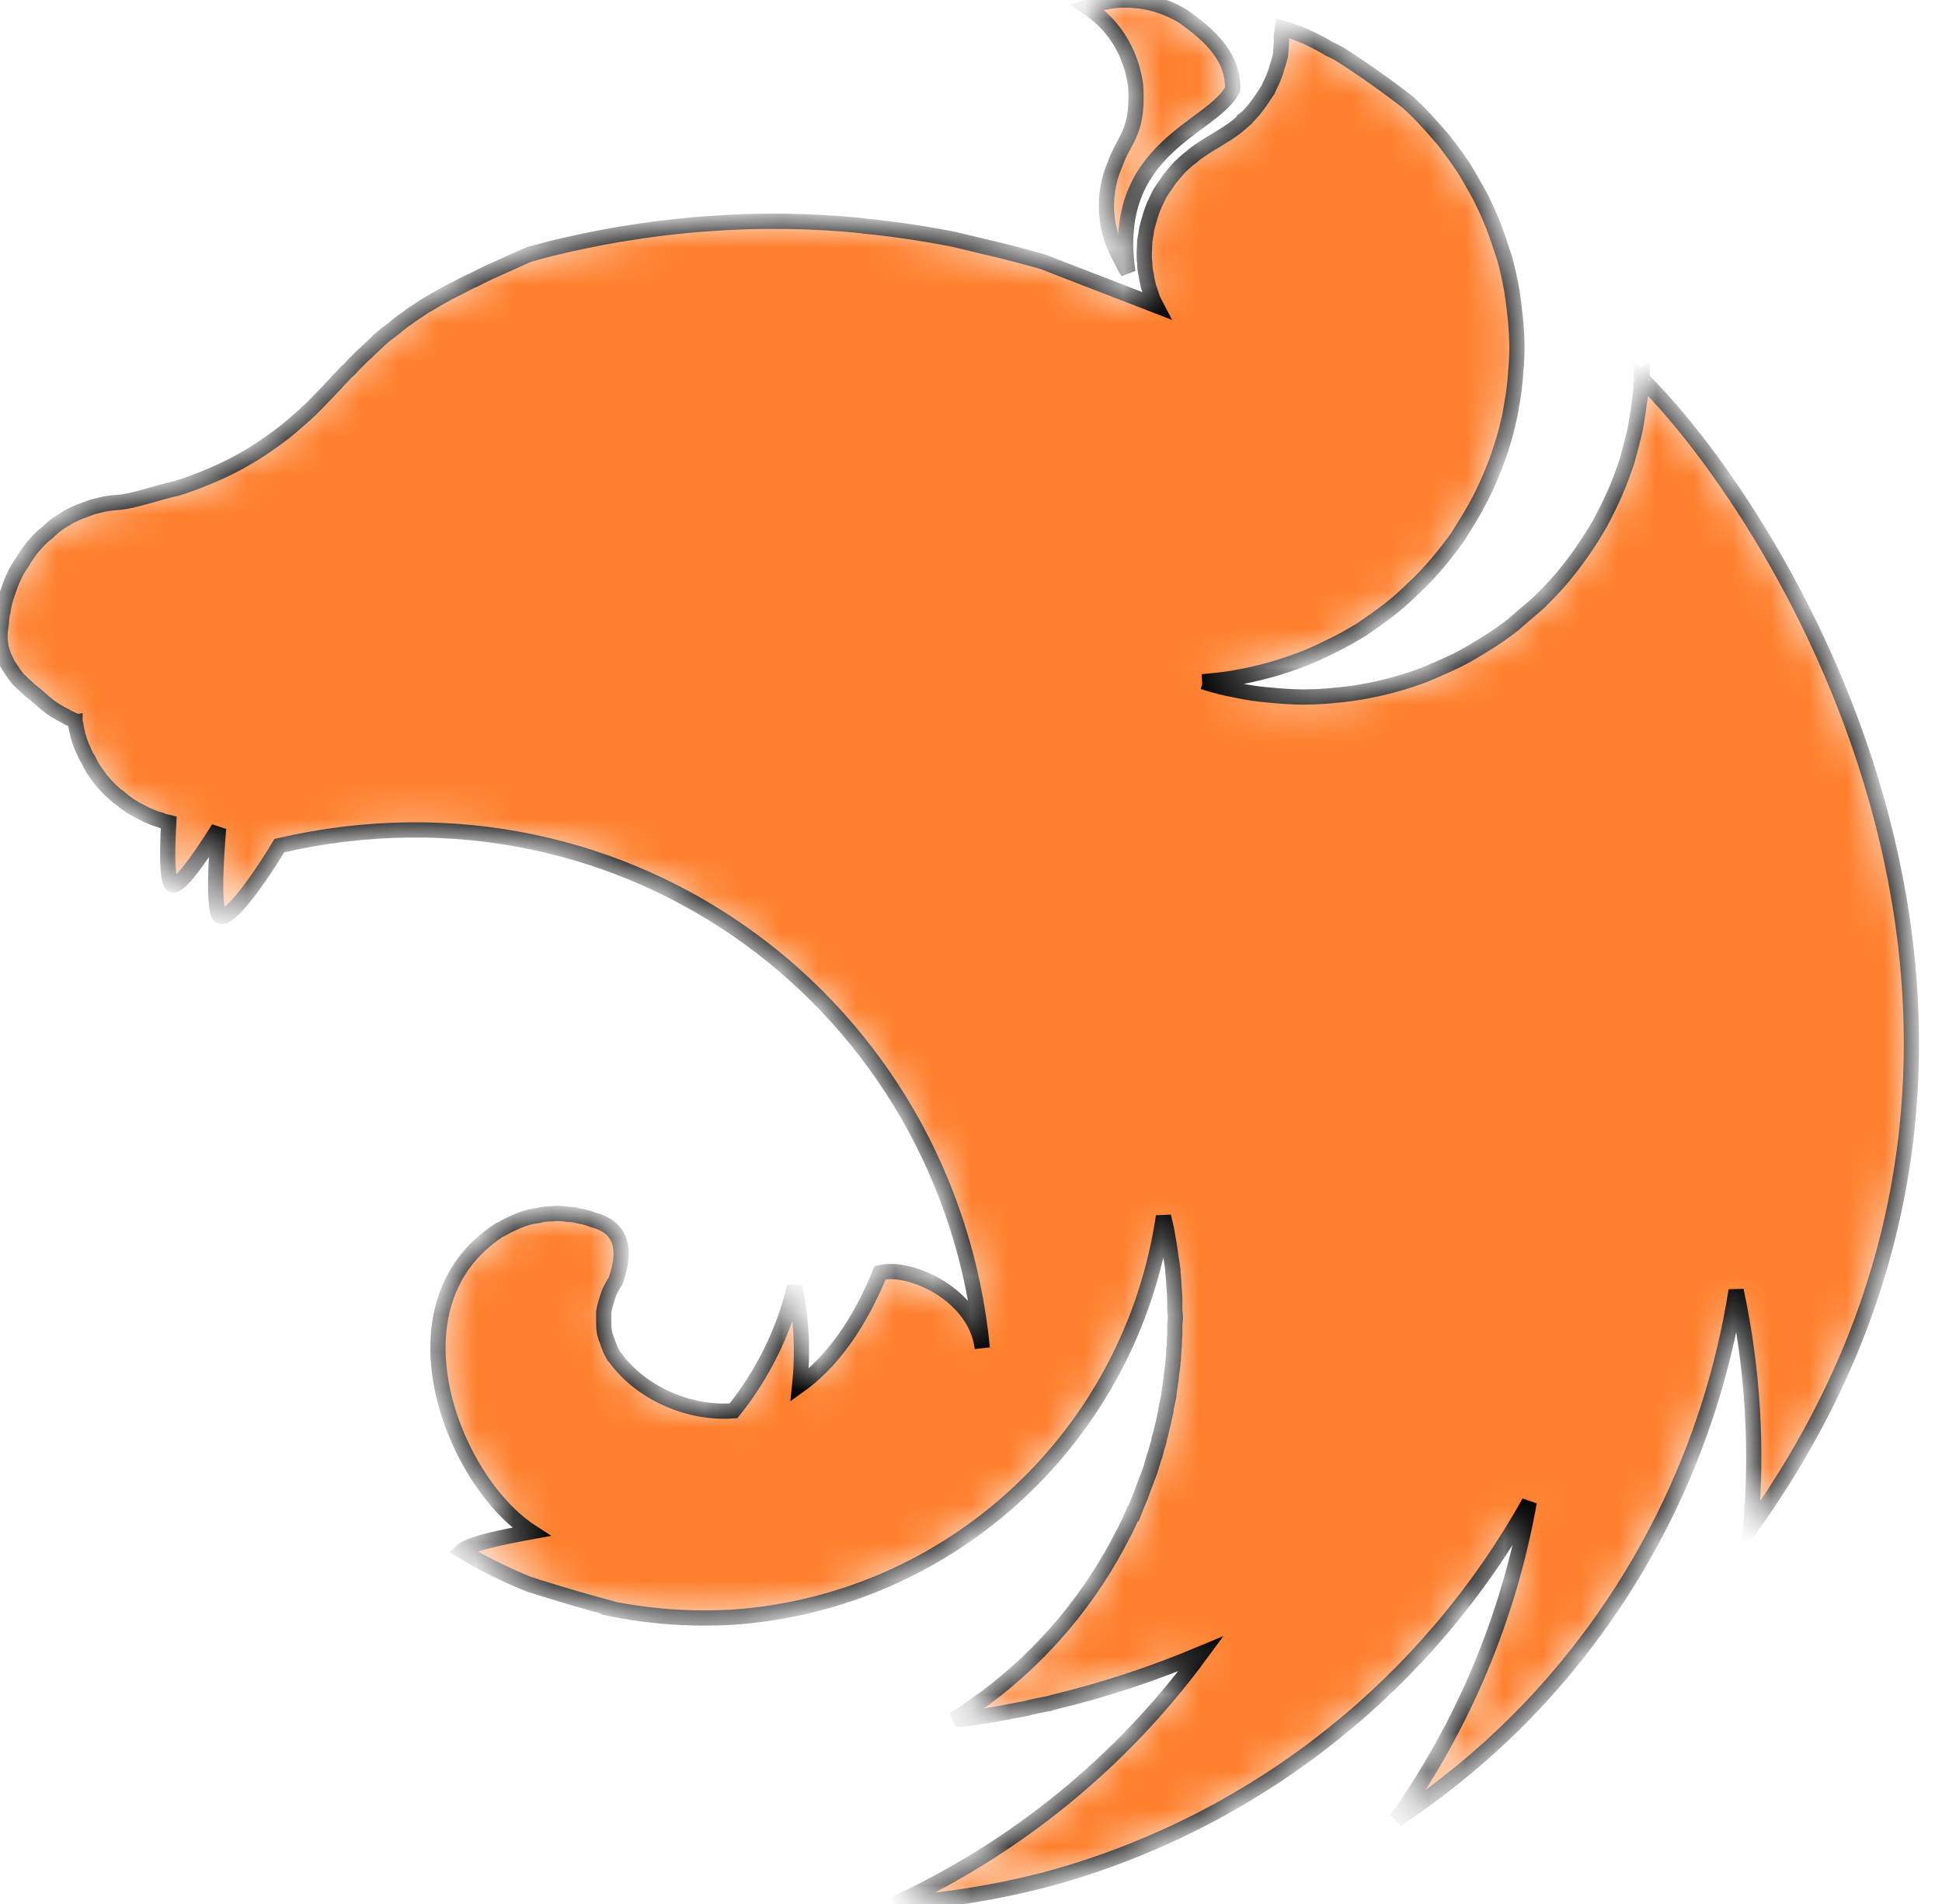 <svg width="51" height="50" viewBox="0 0 51 50" fill="none" xmlns="http://www.w3.org/2000/svg">
<mask id="path-1-inside-1_1602_7" fill="white">
<path d="M29.555 0C29.194 0 28.857 0.077 28.545 0.182C29.206 0.621 29.57 1.207 29.75 1.868C29.765 1.958 29.79 2.022 29.802 2.112C29.818 2.19 29.827 2.268 29.829 2.347C29.88 3.487 29.53 3.631 29.286 4.304C28.909 5.172 29.014 6.105 29.465 6.856C29.507 6.957 29.559 7.053 29.62 7.143C29.129 3.863 31.864 3.372 32.368 2.347C32.408 1.452 31.67 0.855 31.086 0.441C30.628 0.153 30.097 0.001 29.555 0.002V0ZM33.678 0.738C33.628 1.037 33.665 0.96 33.653 1.115C33.64 1.219 33.64 1.349 33.628 1.452C33.6 1.556 33.575 1.661 33.536 1.763C33.511 1.868 33.473 1.972 33.431 2.075L33.291 2.372C33.249 2.424 33.226 2.476 33.186 2.529L33.109 2.644C33.047 2.732 32.982 2.819 32.914 2.903C32.837 2.983 32.772 3.072 32.68 3.137V3.15C32.603 3.215 32.525 3.292 32.433 3.359C32.161 3.566 31.852 3.721 31.565 3.915C31.475 3.978 31.383 4.032 31.306 4.11C31.218 4.172 31.136 4.241 31.059 4.317C30.969 4.394 30.904 4.472 30.827 4.564C30.762 4.641 30.685 4.731 30.633 4.823C30.567 4.911 30.507 5.001 30.451 5.095C30.398 5.2 30.361 5.289 30.308 5.392C30.269 5.497 30.231 5.586 30.204 5.691C30.169 5.798 30.14 5.906 30.114 6.015C30.101 6.068 30.101 6.132 30.089 6.183C30.074 6.235 30.074 6.287 30.062 6.339C30.062 6.444 30.049 6.559 30.049 6.664C30.049 6.741 30.049 6.818 30.062 6.896C30.062 7 30.074 7.105 30.101 7.22C30.114 7.325 30.139 7.429 30.164 7.534C30.206 7.636 30.231 7.739 30.269 7.843C30.296 7.906 30.334 7.973 30.361 8.025L27.378 6.871C26.874 6.728 26.381 6.599 25.874 6.482L25.059 6.287C24.281 6.132 23.49 6.015 22.699 5.938C22.672 5.938 22.66 5.925 22.635 5.925C21.299 5.791 19.954 5.774 18.615 5.873C17.824 5.925 17.034 6.028 16.243 6.157C15.655 6.259 15.072 6.38 14.492 6.521L13.909 6.676C13.716 6.754 13.532 6.843 13.352 6.923L12.924 7.117C12.899 7.13 12.873 7.13 12.861 7.143C12.729 7.207 12.614 7.26 12.497 7.325C12.329 7.399 12.164 7.481 12.003 7.571C11.913 7.609 11.823 7.661 11.744 7.701C11.707 7.724 11.668 7.745 11.629 7.764C11.512 7.831 11.395 7.896 11.29 7.96C11.183 8.019 11.08 8.084 10.981 8.155C10.889 8.218 10.799 8.27 10.721 8.335C10.709 8.349 10.694 8.349 10.681 8.362C10.604 8.414 10.514 8.479 10.435 8.544L10.41 8.569L10.215 8.724C10.19 8.738 10.163 8.763 10.138 8.776C10.073 8.828 10.008 8.893 9.943 8.943C9.931 8.971 9.903 8.985 9.891 8.996C9.814 9.075 9.736 9.14 9.659 9.217C9.644 9.217 9.644 9.23 9.632 9.242C9.551 9.313 9.473 9.387 9.399 9.464C9.385 9.477 9.385 9.489 9.372 9.489C9.304 9.556 9.239 9.626 9.178 9.698C9.153 9.723 9.115 9.749 9.088 9.774C9.018 9.856 8.944 9.934 8.866 10.008C8.854 10.033 8.828 10.048 8.816 10.071C8.711 10.175 8.621 10.28 8.517 10.384L8.479 10.422C8.27 10.644 8.05 10.863 7.816 11.058C7.584 11.267 7.337 11.46 7.09 11.629C6.595 11.983 6.06 12.278 5.497 12.509C5.225 12.627 4.938 12.731 4.654 12.821C4.11 12.938 3.551 13.158 3.073 13.197C2.968 13.197 2.853 13.223 2.748 13.235L2.424 13.313L2.113 13.43C2.008 13.469 1.905 13.522 1.803 13.572C1.711 13.637 1.608 13.689 1.516 13.754C1.424 13.821 1.337 13.895 1.257 13.976C1.167 14.038 1.075 14.13 0.998 14.208C0.92 14.298 0.843 14.375 0.778 14.467C0.713 14.572 0.636 14.662 0.584 14.766C0.515 14.86 0.455 14.96 0.402 15.063C0.349 15.18 0.297 15.285 0.259 15.4C0.22 15.505 0.182 15.622 0.142 15.737C0.117 15.841 0.09 15.946 0.08 16.05C0.08 16.061 0.065 16.076 0.065 16.088C0.04 16.205 0.04 16.36 0.025 16.437C0.013 16.529 7.8211e-05 16.605 7.8211e-05 16.697C-0.002 16.922 0.051 17.145 0.155 17.345V17.358C0.195 17.435 0.247 17.514 0.299 17.592C0.349 17.669 0.404 17.747 0.466 17.824C0.531 17.889 0.609 17.968 0.688 18.033C0.764 18.109 0.846 18.178 0.933 18.24C1.245 18.512 1.322 18.602 1.724 18.809C1.788 18.849 1.853 18.874 1.933 18.914C1.945 18.914 1.958 18.926 1.97 18.926C1.97 18.953 1.97 18.966 1.983 18.991C2.013 19.205 2.069 19.414 2.15 19.614C2.192 19.692 2.217 19.769 2.255 19.846C2.269 19.874 2.282 19.899 2.297 19.911C2.347 20.016 2.399 20.106 2.449 20.198L2.644 20.47C2.709 20.547 2.788 20.637 2.865 20.717C2.943 20.794 3.02 20.859 3.112 20.936C3.112 20.936 3.125 20.949 3.137 20.949C3.215 21.014 3.292 21.078 3.372 21.131C3.462 21.194 3.557 21.25 3.656 21.298C3.746 21.35 3.851 21.403 3.953 21.442C4.037 21.48 4.123 21.51 4.212 21.532C4.227 21.545 4.24 21.545 4.265 21.557C4.317 21.572 4.382 21.584 4.432 21.597C4.394 22.298 4.382 22.957 4.486 23.191C4.601 23.45 5.172 22.66 5.741 21.752C5.666 22.647 5.614 23.697 5.741 24.009C5.886 24.333 6.662 23.32 7.337 22.206C16.529 20.081 24.916 26.431 25.797 35.403C25.63 34.002 23.904 33.226 23.113 33.42C22.724 34.378 22.064 35.61 21.001 36.376C21.091 35.518 21.053 34.64 20.871 33.782C20.581 34.976 20.032 36.091 19.263 37.049C18.033 37.139 16.801 36.543 16.153 35.648C16.101 35.61 16.088 35.533 16.048 35.481C16.011 35.391 15.971 35.299 15.944 35.209C15.906 35.122 15.88 35.031 15.866 34.937C15.854 34.845 15.854 34.755 15.854 34.65V34.456C15.869 34.364 15.891 34.273 15.919 34.184C15.946 34.094 15.971 34.004 16.011 33.912C16.061 33.822 16.101 33.73 16.166 33.64C16.385 33.017 16.385 32.511 15.983 32.214C15.905 32.163 15.823 32.119 15.737 32.084C15.687 32.071 15.622 32.046 15.569 32.032L15.465 31.994C15.376 31.965 15.285 31.944 15.193 31.929C15.105 31.903 15.013 31.89 14.921 31.89C14.827 31.875 14.732 31.866 14.637 31.864C14.572 31.864 14.507 31.877 14.442 31.877C14.345 31.876 14.249 31.89 14.155 31.917C14.066 31.929 13.976 31.942 13.884 31.967C13.791 31.992 13.7 32.022 13.612 32.059C13.522 32.096 13.444 32.136 13.352 32.176C13.275 32.214 13.198 32.266 13.106 32.306C10.085 34.276 11.888 38.89 13.948 40.226C13.17 40.368 12.38 40.536 12.16 40.705L12.133 40.73C12.691 41.067 13.275 41.354 13.884 41.6C14.714 41.872 15.595 42.117 15.983 42.222V42.234C17.058 42.455 18.156 42.533 19.25 42.468C24.994 42.067 29.7 37.698 30.555 31.942L30.633 32.279C30.672 32.513 30.723 32.76 30.75 33.004V33.017C30.775 33.134 30.787 33.251 30.802 33.356V33.406C30.814 33.523 30.827 33.64 30.827 33.745C30.84 33.887 30.852 34.029 30.852 34.171V34.38C30.852 34.443 30.867 34.521 30.867 34.586C30.867 34.665 30.852 34.742 30.852 34.82V35.002C30.852 35.092 30.84 35.169 30.84 35.261C30.84 35.313 30.84 35.366 30.827 35.428C30.827 35.52 30.814 35.61 30.814 35.715C30.802 35.752 30.802 35.792 30.802 35.83L30.76 36.129C30.76 36.169 30.76 36.206 30.75 36.246C30.735 36.376 30.71 36.493 30.697 36.623V36.648L30.62 37.012V37.049L30.543 37.399C30.543 37.413 30.528 37.44 30.528 37.451C30.504 37.569 30.474 37.687 30.438 37.802V37.84C30.398 37.969 30.361 38.087 30.334 38.204C30.321 38.216 30.321 38.229 30.321 38.229L30.204 38.618C30.154 38.748 30.114 38.865 30.062 38.994C30.009 39.124 29.972 39.254 29.919 39.371C29.867 39.501 29.815 39.616 29.765 39.747H29.75C29.7 39.862 29.645 39.992 29.583 40.109C29.572 40.14 29.558 40.17 29.543 40.199C29.53 40.212 29.53 40.226 29.518 40.239C28.66 41.955 27.413 43.447 25.874 44.593C25.77 44.658 25.667 44.738 25.563 44.815C25.538 44.84 25.5 44.853 25.473 44.878C25.38 44.946 25.285 45.012 25.188 45.075L25.226 45.152H25.241L25.784 45.075H25.797C26.134 45.022 26.47 44.957 26.807 44.892C26.899 44.88 27.002 44.853 27.094 44.828L27.276 44.788C27.366 44.775 27.456 44.75 27.548 44.738C27.625 44.711 27.702 44.696 27.78 44.673C29.076 44.359 30.334 43.932 31.54 43.428C29.457 46.266 26.686 48.528 23.488 50C24.981 49.895 26.47 49.651 27.909 49.234C33.118 47.703 37.517 44.188 40.16 39.446C39.626 42.448 38.435 45.295 36.673 47.783C37.929 46.954 39.09 45.989 40.134 44.905C43.036 41.876 44.941 38.031 45.593 33.887C46.032 35.937 46.162 38.049 45.97 40.134C55.327 27.081 46.746 13.547 43.154 9.983C43.142 9.956 43.129 9.943 43.129 9.918C43.117 9.931 43.117 9.931 43.117 9.943C43.117 9.931 43.117 9.931 43.102 9.918C43.102 10.073 43.09 10.228 43.077 10.384C43.041 10.675 42.998 10.964 42.947 11.252C42.885 11.537 42.805 11.823 42.728 12.11C42.636 12.382 42.533 12.666 42.414 12.938C42.296 13.207 42.166 13.47 42.027 13.729C41.738 14.237 41.404 14.719 41.029 15.168C40.835 15.4 40.628 15.607 40.419 15.816C40.297 15.928 40.171 16.036 40.042 16.14L39.745 16.4C39.514 16.582 39.272 16.751 39.02 16.904C38.772 17.063 38.516 17.211 38.254 17.345C37.982 17.475 37.71 17.592 37.438 17.709C36.885 17.92 36.312 18.076 35.727 18.175C35.428 18.228 35.131 18.253 34.845 18.28C34.638 18.295 34.431 18.303 34.224 18.305C33.929 18.301 33.634 18.284 33.341 18.253C33.045 18.23 32.751 18.186 32.461 18.123C32.167 18.07 31.877 17.996 31.593 17.904H31.578C31.864 17.876 32.149 17.851 32.435 17.799C33.019 17.698 33.592 17.541 34.146 17.332C34.431 17.228 34.703 17.098 34.962 16.968C35.234 16.839 35.481 16.697 35.74 16.542C35.987 16.375 36.232 16.205 36.466 16.023C36.7 15.841 36.92 15.647 37.127 15.44C37.346 15.245 37.541 15.025 37.735 14.804C37.93 14.572 38.112 14.337 38.279 14.105C38.306 14.066 38.334 14.013 38.359 13.976C38.488 13.766 38.618 13.559 38.735 13.352C39.021 12.836 39.255 12.293 39.434 11.731C39.526 11.46 39.591 11.175 39.655 10.889C39.708 10.591 39.76 10.307 39.785 10.021C39.81 9.723 39.837 9.424 39.837 9.14C39.837 8.931 39.823 8.724 39.81 8.517C39.784 8.226 39.749 7.937 39.706 7.649C39.655 7.357 39.591 7.067 39.513 6.781C39.421 6.509 39.331 6.222 39.227 5.95C39.122 5.678 38.995 5.407 38.865 5.147C38.721 4.888 38.578 4.629 38.423 4.382C38.258 4.139 38.085 3.902 37.905 3.671C37.71 3.449 37.516 3.227 37.309 3.008C37.2 2.896 37.087 2.788 36.972 2.683C36.386 2.23 35.78 1.803 35.169 1.414C35.085 1.365 34.999 1.322 34.91 1.284C34.525 1.049 34.111 0.864 33.678 0.738Z"/>
</mask>
<path d="M29.555 0C29.194 0 28.857 0.077 28.545 0.182C29.206 0.621 29.57 1.207 29.75 1.868C29.765 1.958 29.79 2.022 29.802 2.112C29.818 2.19 29.827 2.268 29.829 2.347C29.88 3.487 29.53 3.631 29.286 4.304C28.909 5.172 29.014 6.105 29.465 6.856C29.507 6.957 29.559 7.053 29.62 7.143C29.129 3.863 31.864 3.372 32.368 2.347C32.408 1.452 31.67 0.855 31.086 0.441C30.628 0.153 30.097 0.001 29.555 0.002V0ZM33.678 0.738C33.628 1.037 33.665 0.96 33.653 1.115C33.64 1.219 33.64 1.349 33.628 1.452C33.6 1.556 33.575 1.661 33.536 1.763C33.511 1.868 33.473 1.972 33.431 2.075L33.291 2.372C33.249 2.424 33.226 2.476 33.186 2.529L33.109 2.644C33.047 2.732 32.982 2.819 32.914 2.903C32.837 2.983 32.772 3.072 32.68 3.137V3.15C32.603 3.215 32.525 3.292 32.433 3.359C32.161 3.566 31.852 3.721 31.565 3.915C31.475 3.978 31.383 4.032 31.306 4.11C31.218 4.172 31.136 4.241 31.059 4.317C30.969 4.394 30.904 4.472 30.827 4.564C30.762 4.641 30.685 4.731 30.633 4.823C30.567 4.911 30.507 5.001 30.451 5.095C30.398 5.2 30.361 5.289 30.308 5.392C30.269 5.497 30.231 5.586 30.204 5.691C30.169 5.798 30.14 5.906 30.114 6.015C30.101 6.068 30.101 6.132 30.089 6.183C30.074 6.235 30.074 6.287 30.062 6.339C30.062 6.444 30.049 6.559 30.049 6.664C30.049 6.741 30.049 6.818 30.062 6.896C30.062 7 30.074 7.105 30.101 7.22C30.114 7.325 30.139 7.429 30.164 7.534C30.206 7.636 30.231 7.739 30.269 7.843C30.296 7.906 30.334 7.973 30.361 8.025L27.378 6.871C26.874 6.728 26.381 6.599 25.874 6.482L25.059 6.287C24.281 6.132 23.49 6.015 22.699 5.938C22.672 5.938 22.66 5.925 22.635 5.925C21.299 5.791 19.954 5.774 18.615 5.873C17.824 5.925 17.034 6.028 16.243 6.157C15.655 6.259 15.072 6.38 14.492 6.521L13.909 6.676C13.716 6.754 13.532 6.843 13.352 6.923L12.924 7.117C12.899 7.13 12.873 7.13 12.861 7.143C12.729 7.207 12.614 7.26 12.497 7.325C12.329 7.399 12.164 7.481 12.003 7.571C11.913 7.609 11.823 7.661 11.744 7.701C11.707 7.724 11.668 7.745 11.629 7.764C11.512 7.831 11.395 7.896 11.29 7.96C11.183 8.019 11.08 8.084 10.981 8.155C10.889 8.218 10.799 8.27 10.721 8.335C10.709 8.349 10.694 8.349 10.681 8.362C10.604 8.414 10.514 8.479 10.435 8.544L10.41 8.569L10.215 8.724C10.19 8.738 10.163 8.763 10.138 8.776C10.073 8.828 10.008 8.893 9.943 8.943C9.931 8.971 9.903 8.985 9.891 8.996C9.814 9.075 9.736 9.14 9.659 9.217C9.644 9.217 9.644 9.23 9.632 9.242C9.551 9.313 9.473 9.387 9.399 9.464C9.385 9.477 9.385 9.489 9.372 9.489C9.304 9.556 9.239 9.626 9.178 9.698C9.153 9.723 9.115 9.749 9.088 9.774C9.018 9.856 8.944 9.934 8.866 10.008C8.854 10.033 8.828 10.048 8.816 10.071C8.711 10.175 8.621 10.28 8.517 10.384L8.479 10.422C8.27 10.644 8.05 10.863 7.816 11.058C7.584 11.267 7.337 11.46 7.09 11.629C6.595 11.983 6.06 12.278 5.497 12.509C5.225 12.627 4.938 12.731 4.654 12.821C4.11 12.938 3.551 13.158 3.073 13.197C2.968 13.197 2.853 13.223 2.748 13.235L2.424 13.313L2.113 13.43C2.008 13.469 1.905 13.522 1.803 13.572C1.711 13.637 1.608 13.689 1.516 13.754C1.424 13.821 1.337 13.895 1.257 13.976C1.167 14.038 1.075 14.13 0.998 14.208C0.92 14.298 0.843 14.375 0.778 14.467C0.713 14.572 0.636 14.662 0.584 14.766C0.515 14.86 0.455 14.96 0.402 15.063C0.349 15.18 0.297 15.285 0.259 15.4C0.22 15.505 0.182 15.622 0.142 15.737C0.117 15.841 0.09 15.946 0.08 16.05C0.08 16.061 0.065 16.076 0.065 16.088C0.04 16.205 0.04 16.36 0.025 16.437C0.013 16.529 7.8211e-05 16.605 7.8211e-05 16.697C-0.002 16.922 0.051 17.145 0.155 17.345V17.358C0.195 17.435 0.247 17.514 0.299 17.592C0.349 17.669 0.404 17.747 0.466 17.824C0.531 17.889 0.609 17.968 0.688 18.033C0.764 18.109 0.846 18.178 0.933 18.24C1.245 18.512 1.322 18.602 1.724 18.809C1.788 18.849 1.853 18.874 1.933 18.914C1.945 18.914 1.958 18.926 1.97 18.926C1.97 18.953 1.97 18.966 1.983 18.991C2.013 19.205 2.069 19.414 2.15 19.614C2.192 19.692 2.217 19.769 2.255 19.846C2.269 19.874 2.282 19.899 2.297 19.911C2.347 20.016 2.399 20.106 2.449 20.198L2.644 20.47C2.709 20.547 2.788 20.637 2.865 20.717C2.943 20.794 3.02 20.859 3.112 20.936C3.112 20.936 3.125 20.949 3.137 20.949C3.215 21.014 3.292 21.078 3.372 21.131C3.462 21.194 3.557 21.25 3.656 21.298C3.746 21.35 3.851 21.403 3.953 21.442C4.037 21.48 4.123 21.51 4.212 21.532C4.227 21.545 4.24 21.545 4.265 21.557C4.317 21.572 4.382 21.584 4.432 21.597C4.394 22.298 4.382 22.957 4.486 23.191C4.601 23.45 5.172 22.66 5.741 21.752C5.666 22.647 5.614 23.697 5.741 24.009C5.886 24.333 6.662 23.32 7.337 22.206C16.529 20.081 24.916 26.431 25.797 35.403C25.63 34.002 23.904 33.226 23.113 33.42C22.724 34.378 22.064 35.61 21.001 36.376C21.091 35.518 21.053 34.64 20.871 33.782C20.581 34.976 20.032 36.091 19.263 37.049C18.033 37.139 16.801 36.543 16.153 35.648C16.101 35.61 16.088 35.533 16.048 35.481C16.011 35.391 15.971 35.299 15.944 35.209C15.906 35.122 15.88 35.031 15.866 34.937C15.854 34.845 15.854 34.755 15.854 34.65V34.456C15.869 34.364 15.891 34.273 15.919 34.184C15.946 34.094 15.971 34.004 16.011 33.912C16.061 33.822 16.101 33.73 16.166 33.64C16.385 33.017 16.385 32.511 15.983 32.214C15.905 32.163 15.823 32.119 15.737 32.084C15.687 32.071 15.622 32.046 15.569 32.032L15.465 31.994C15.376 31.965 15.285 31.944 15.193 31.929C15.105 31.903 15.013 31.89 14.921 31.89C14.827 31.875 14.732 31.866 14.637 31.864C14.572 31.864 14.507 31.877 14.442 31.877C14.345 31.876 14.249 31.89 14.155 31.917C14.066 31.929 13.976 31.942 13.884 31.967C13.791 31.992 13.7 32.022 13.612 32.059C13.522 32.096 13.444 32.136 13.352 32.176C13.275 32.214 13.198 32.266 13.106 32.306C10.085 34.276 11.888 38.89 13.948 40.226C13.17 40.368 12.38 40.536 12.16 40.705L12.133 40.73C12.691 41.067 13.275 41.354 13.884 41.6C14.714 41.872 15.595 42.117 15.983 42.222V42.234C17.058 42.455 18.156 42.533 19.25 42.468C24.994 42.067 29.7 37.698 30.555 31.942L30.633 32.279C30.672 32.513 30.723 32.76 30.75 33.004V33.017C30.775 33.134 30.787 33.251 30.802 33.356V33.406C30.814 33.523 30.827 33.64 30.827 33.745C30.84 33.887 30.852 34.029 30.852 34.171V34.38C30.852 34.443 30.867 34.521 30.867 34.586C30.867 34.665 30.852 34.742 30.852 34.82V35.002C30.852 35.092 30.84 35.169 30.84 35.261C30.84 35.313 30.84 35.366 30.827 35.428C30.827 35.52 30.814 35.61 30.814 35.715C30.802 35.752 30.802 35.792 30.802 35.83L30.76 36.129C30.76 36.169 30.76 36.206 30.75 36.246C30.735 36.376 30.71 36.493 30.697 36.623V36.648L30.62 37.012V37.049L30.543 37.399C30.543 37.413 30.528 37.44 30.528 37.451C30.504 37.569 30.474 37.687 30.438 37.802V37.84C30.398 37.969 30.361 38.087 30.334 38.204C30.321 38.216 30.321 38.229 30.321 38.229L30.204 38.618C30.154 38.748 30.114 38.865 30.062 38.994C30.009 39.124 29.972 39.254 29.919 39.371C29.867 39.501 29.815 39.616 29.765 39.747H29.75C29.7 39.862 29.645 39.992 29.583 40.109C29.572 40.14 29.558 40.17 29.543 40.199C29.53 40.212 29.53 40.226 29.518 40.239C28.66 41.955 27.413 43.447 25.874 44.593C25.77 44.658 25.667 44.738 25.563 44.815C25.538 44.84 25.5 44.853 25.473 44.878C25.38 44.946 25.285 45.012 25.188 45.075L25.226 45.152H25.241L25.784 45.075H25.797C26.134 45.022 26.47 44.957 26.807 44.892C26.899 44.88 27.002 44.853 27.094 44.828L27.276 44.788C27.366 44.775 27.456 44.75 27.548 44.738C27.625 44.711 27.702 44.696 27.78 44.673C29.076 44.359 30.334 43.932 31.54 43.428C29.457 46.266 26.686 48.528 23.488 50C24.981 49.895 26.47 49.651 27.909 49.234C33.118 47.703 37.517 44.188 40.16 39.446C39.626 42.448 38.435 45.295 36.673 47.783C37.929 46.954 39.09 45.989 40.134 44.905C43.036 41.876 44.941 38.031 45.593 33.887C46.032 35.937 46.162 38.049 45.97 40.134C55.327 27.081 46.746 13.547 43.154 9.983C43.142 9.956 43.129 9.943 43.129 9.918C43.117 9.931 43.117 9.931 43.117 9.943C43.117 9.931 43.117 9.931 43.102 9.918C43.102 10.073 43.09 10.228 43.077 10.384C43.041 10.675 42.998 10.964 42.947 11.252C42.885 11.537 42.805 11.823 42.728 12.11C42.636 12.382 42.533 12.666 42.414 12.938C42.296 13.207 42.166 13.47 42.027 13.729C41.738 14.237 41.404 14.719 41.029 15.168C40.835 15.4 40.628 15.607 40.419 15.816C40.297 15.928 40.171 16.036 40.042 16.14L39.745 16.4C39.514 16.582 39.272 16.751 39.02 16.904C38.772 17.063 38.516 17.211 38.254 17.345C37.982 17.475 37.71 17.592 37.438 17.709C36.885 17.92 36.312 18.076 35.727 18.175C35.428 18.228 35.131 18.253 34.845 18.28C34.638 18.295 34.431 18.303 34.224 18.305C33.929 18.301 33.634 18.284 33.341 18.253C33.045 18.23 32.751 18.186 32.461 18.123C32.167 18.07 31.877 17.996 31.593 17.904H31.578C31.864 17.876 32.149 17.851 32.435 17.799C33.019 17.698 33.592 17.541 34.146 17.332C34.431 17.228 34.703 17.098 34.962 16.968C35.234 16.839 35.481 16.697 35.74 16.542C35.987 16.375 36.232 16.205 36.466 16.023C36.7 15.841 36.92 15.647 37.127 15.44C37.346 15.245 37.541 15.025 37.735 14.804C37.93 14.572 38.112 14.337 38.279 14.105C38.306 14.066 38.334 14.013 38.359 13.976C38.488 13.766 38.618 13.559 38.735 13.352C39.021 12.836 39.255 12.293 39.434 11.731C39.526 11.46 39.591 11.175 39.655 10.889C39.708 10.591 39.76 10.307 39.785 10.021C39.81 9.723 39.837 9.424 39.837 9.14C39.837 8.931 39.823 8.724 39.81 8.517C39.784 8.226 39.749 7.937 39.706 7.649C39.655 7.357 39.591 7.067 39.513 6.781C39.421 6.509 39.331 6.222 39.227 5.95C39.122 5.678 38.995 5.407 38.865 5.147C38.721 4.888 38.578 4.629 38.423 4.382C38.258 4.139 38.085 3.902 37.905 3.671C37.71 3.449 37.516 3.227 37.309 3.008C37.2 2.896 37.087 2.788 36.972 2.683C36.386 2.23 35.78 1.803 35.169 1.414C35.085 1.365 34.999 1.322 34.91 1.284C34.525 1.049 34.111 0.864 33.678 0.738Z" fill="#FE7F2D" stroke="black" stroke-width="0.4" mask="url(#path-1-inside-1_1602_7)"/>
</svg>
